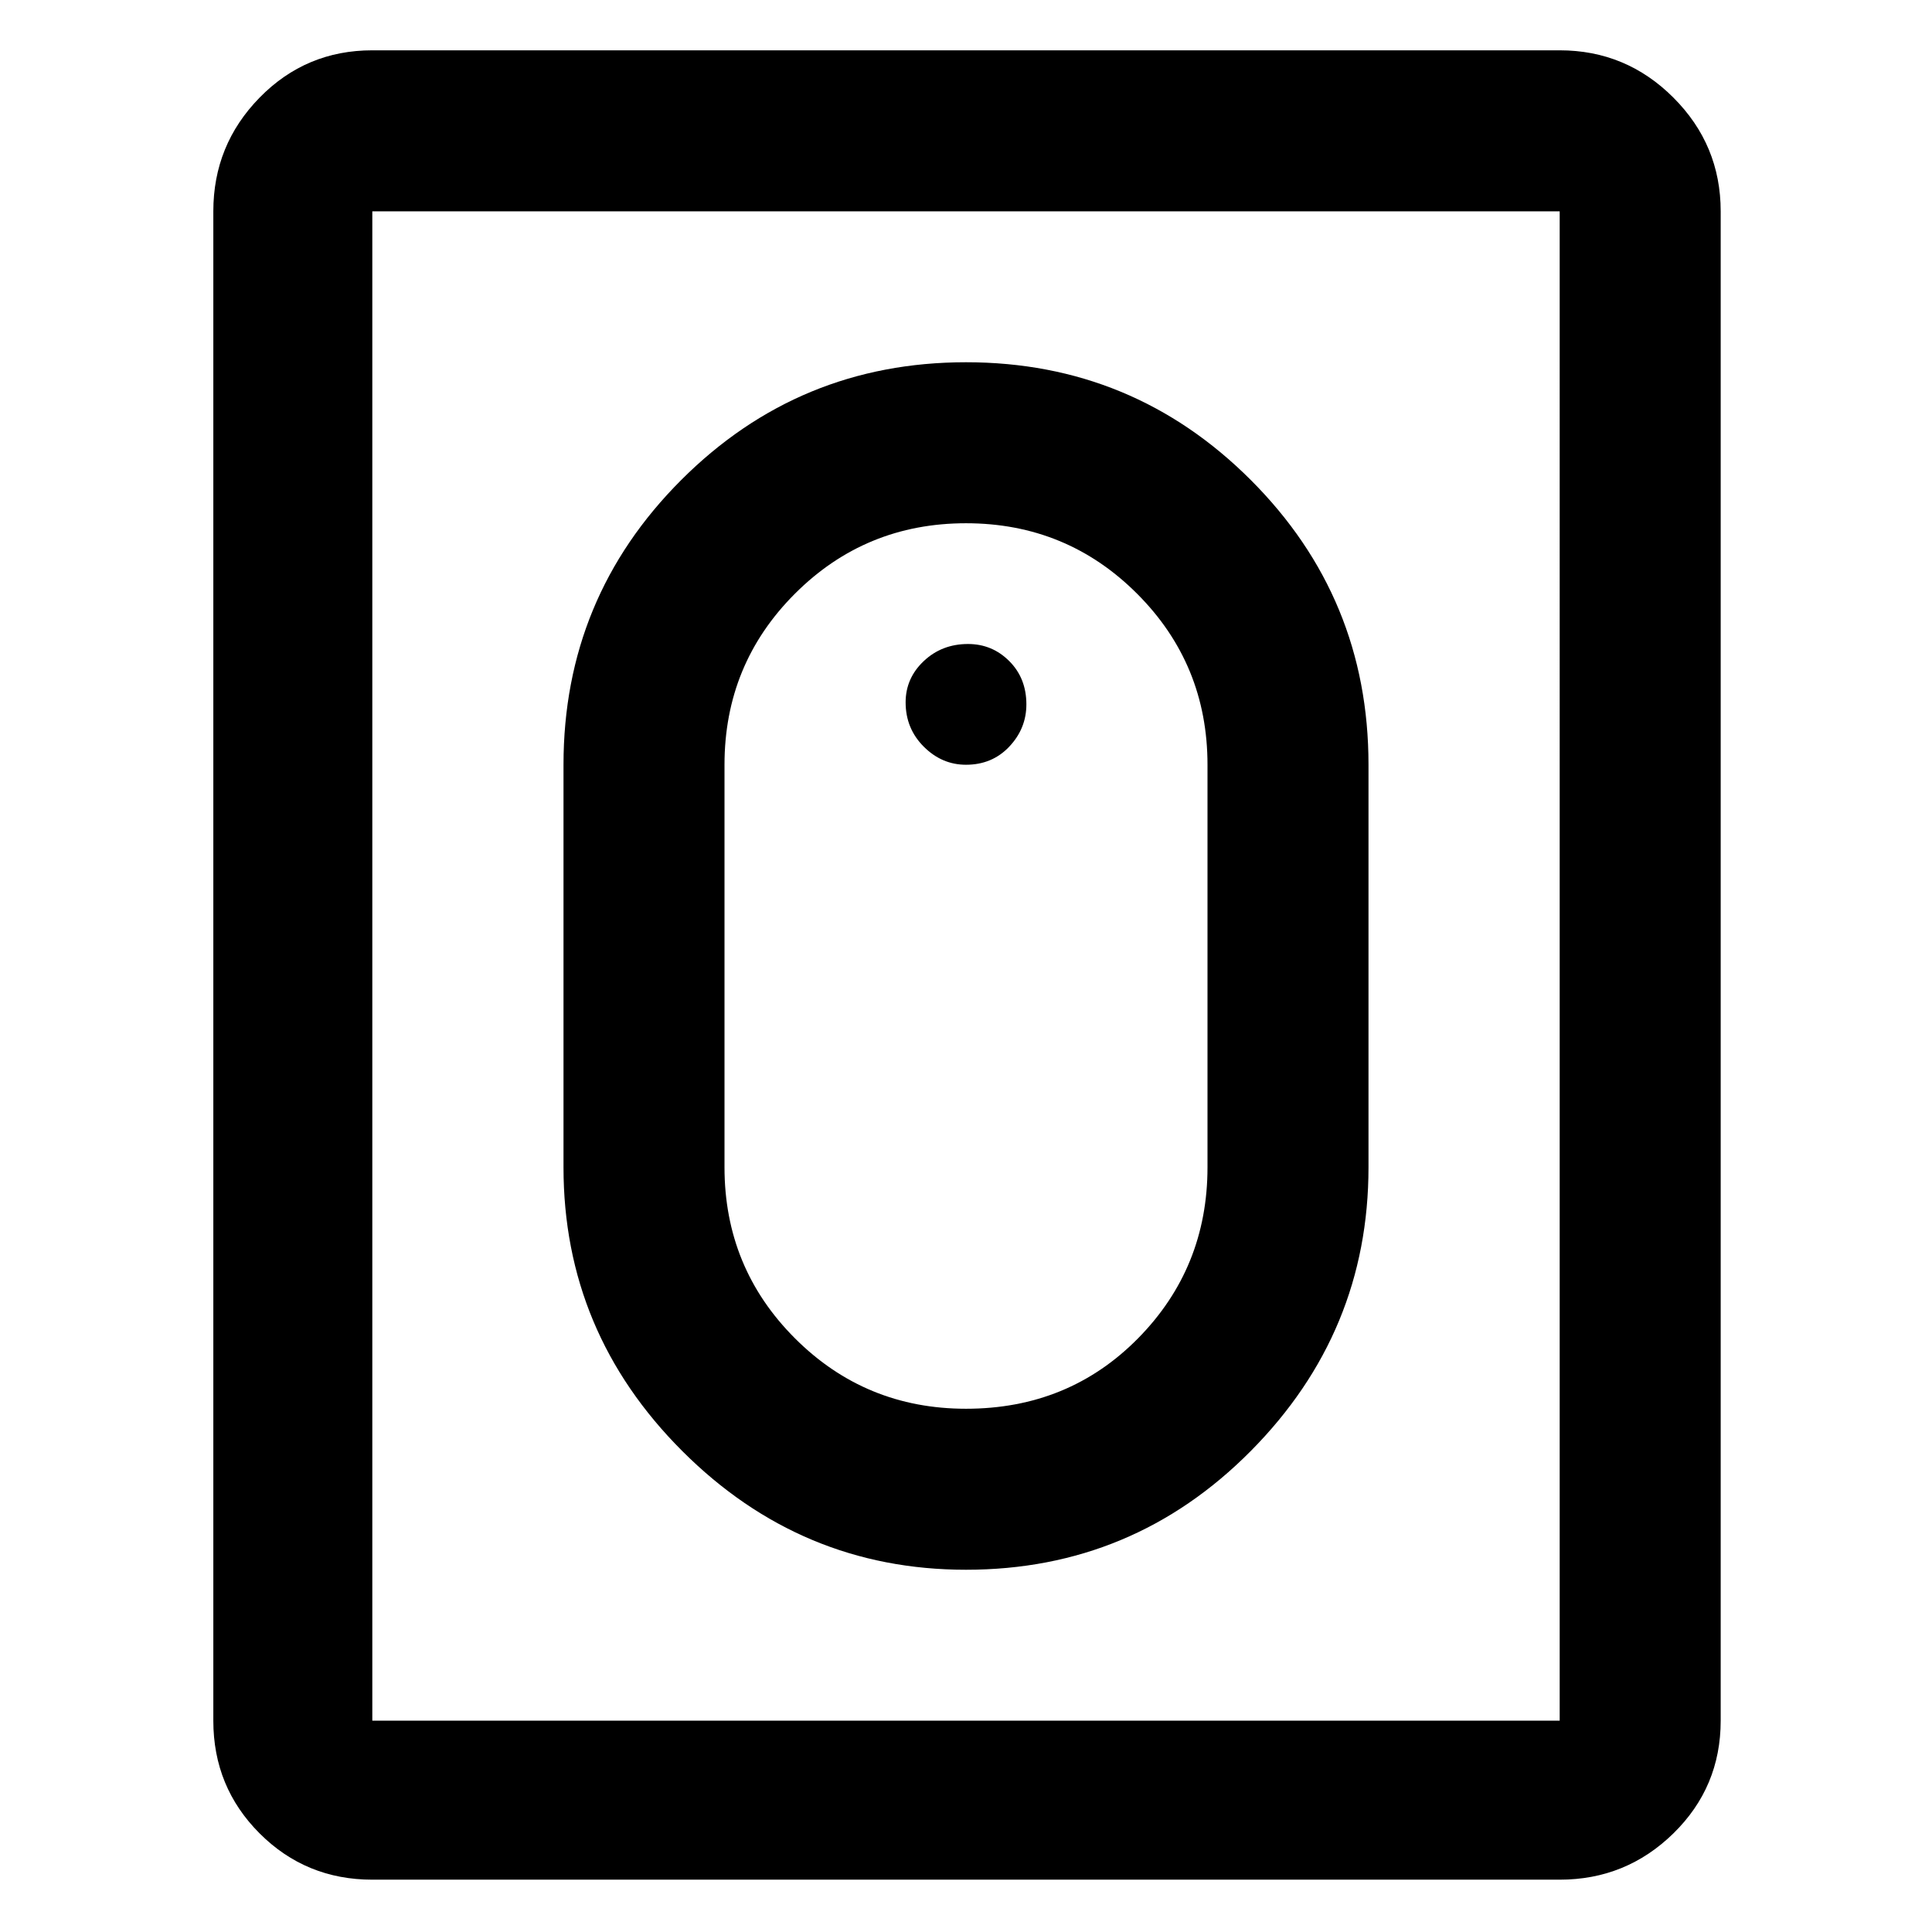 <svg xmlns="http://www.w3.org/2000/svg" height="48" width="48"><path d="M24 39q-4.1 0-7.05-2.95T14 29V19q0-4.15 2.925-7.075T24 9q4.15 0 7.075 2.925T34 19v10q0 4.1-2.925 7.05T24 39Zm0-4q2.55 0 4.275-1.75Q30 31.5 30 29V19q0-2.5-1.75-4.25T24 13q-2.5 0-4.25 1.75T18 19v10q0 2.5 1.75 4.25T24 35ZM9.25 46.7q-1.65 0-2.8-1.15t-1.15-2.8V5.25q0-1.65 1.15-2.825Q7.6 1.25 9.25 1.25h29.5q1.65 0 2.825 1.175Q42.75 3.6 42.75 5.25v37.5q0 1.65-1.175 2.8T38.75 46.7Zm0-3.95h29.5V5.25H9.25v37.5ZM24 19q-.6 0-1.05-.45-.45-.45-.45-1.1 0-.6.45-1.025.45-.425 1.1-.425.6 0 1.025.425.425.425.425 1.075 0 .6-.425 1.05Q24.65 19 24 19Z"/></svg>